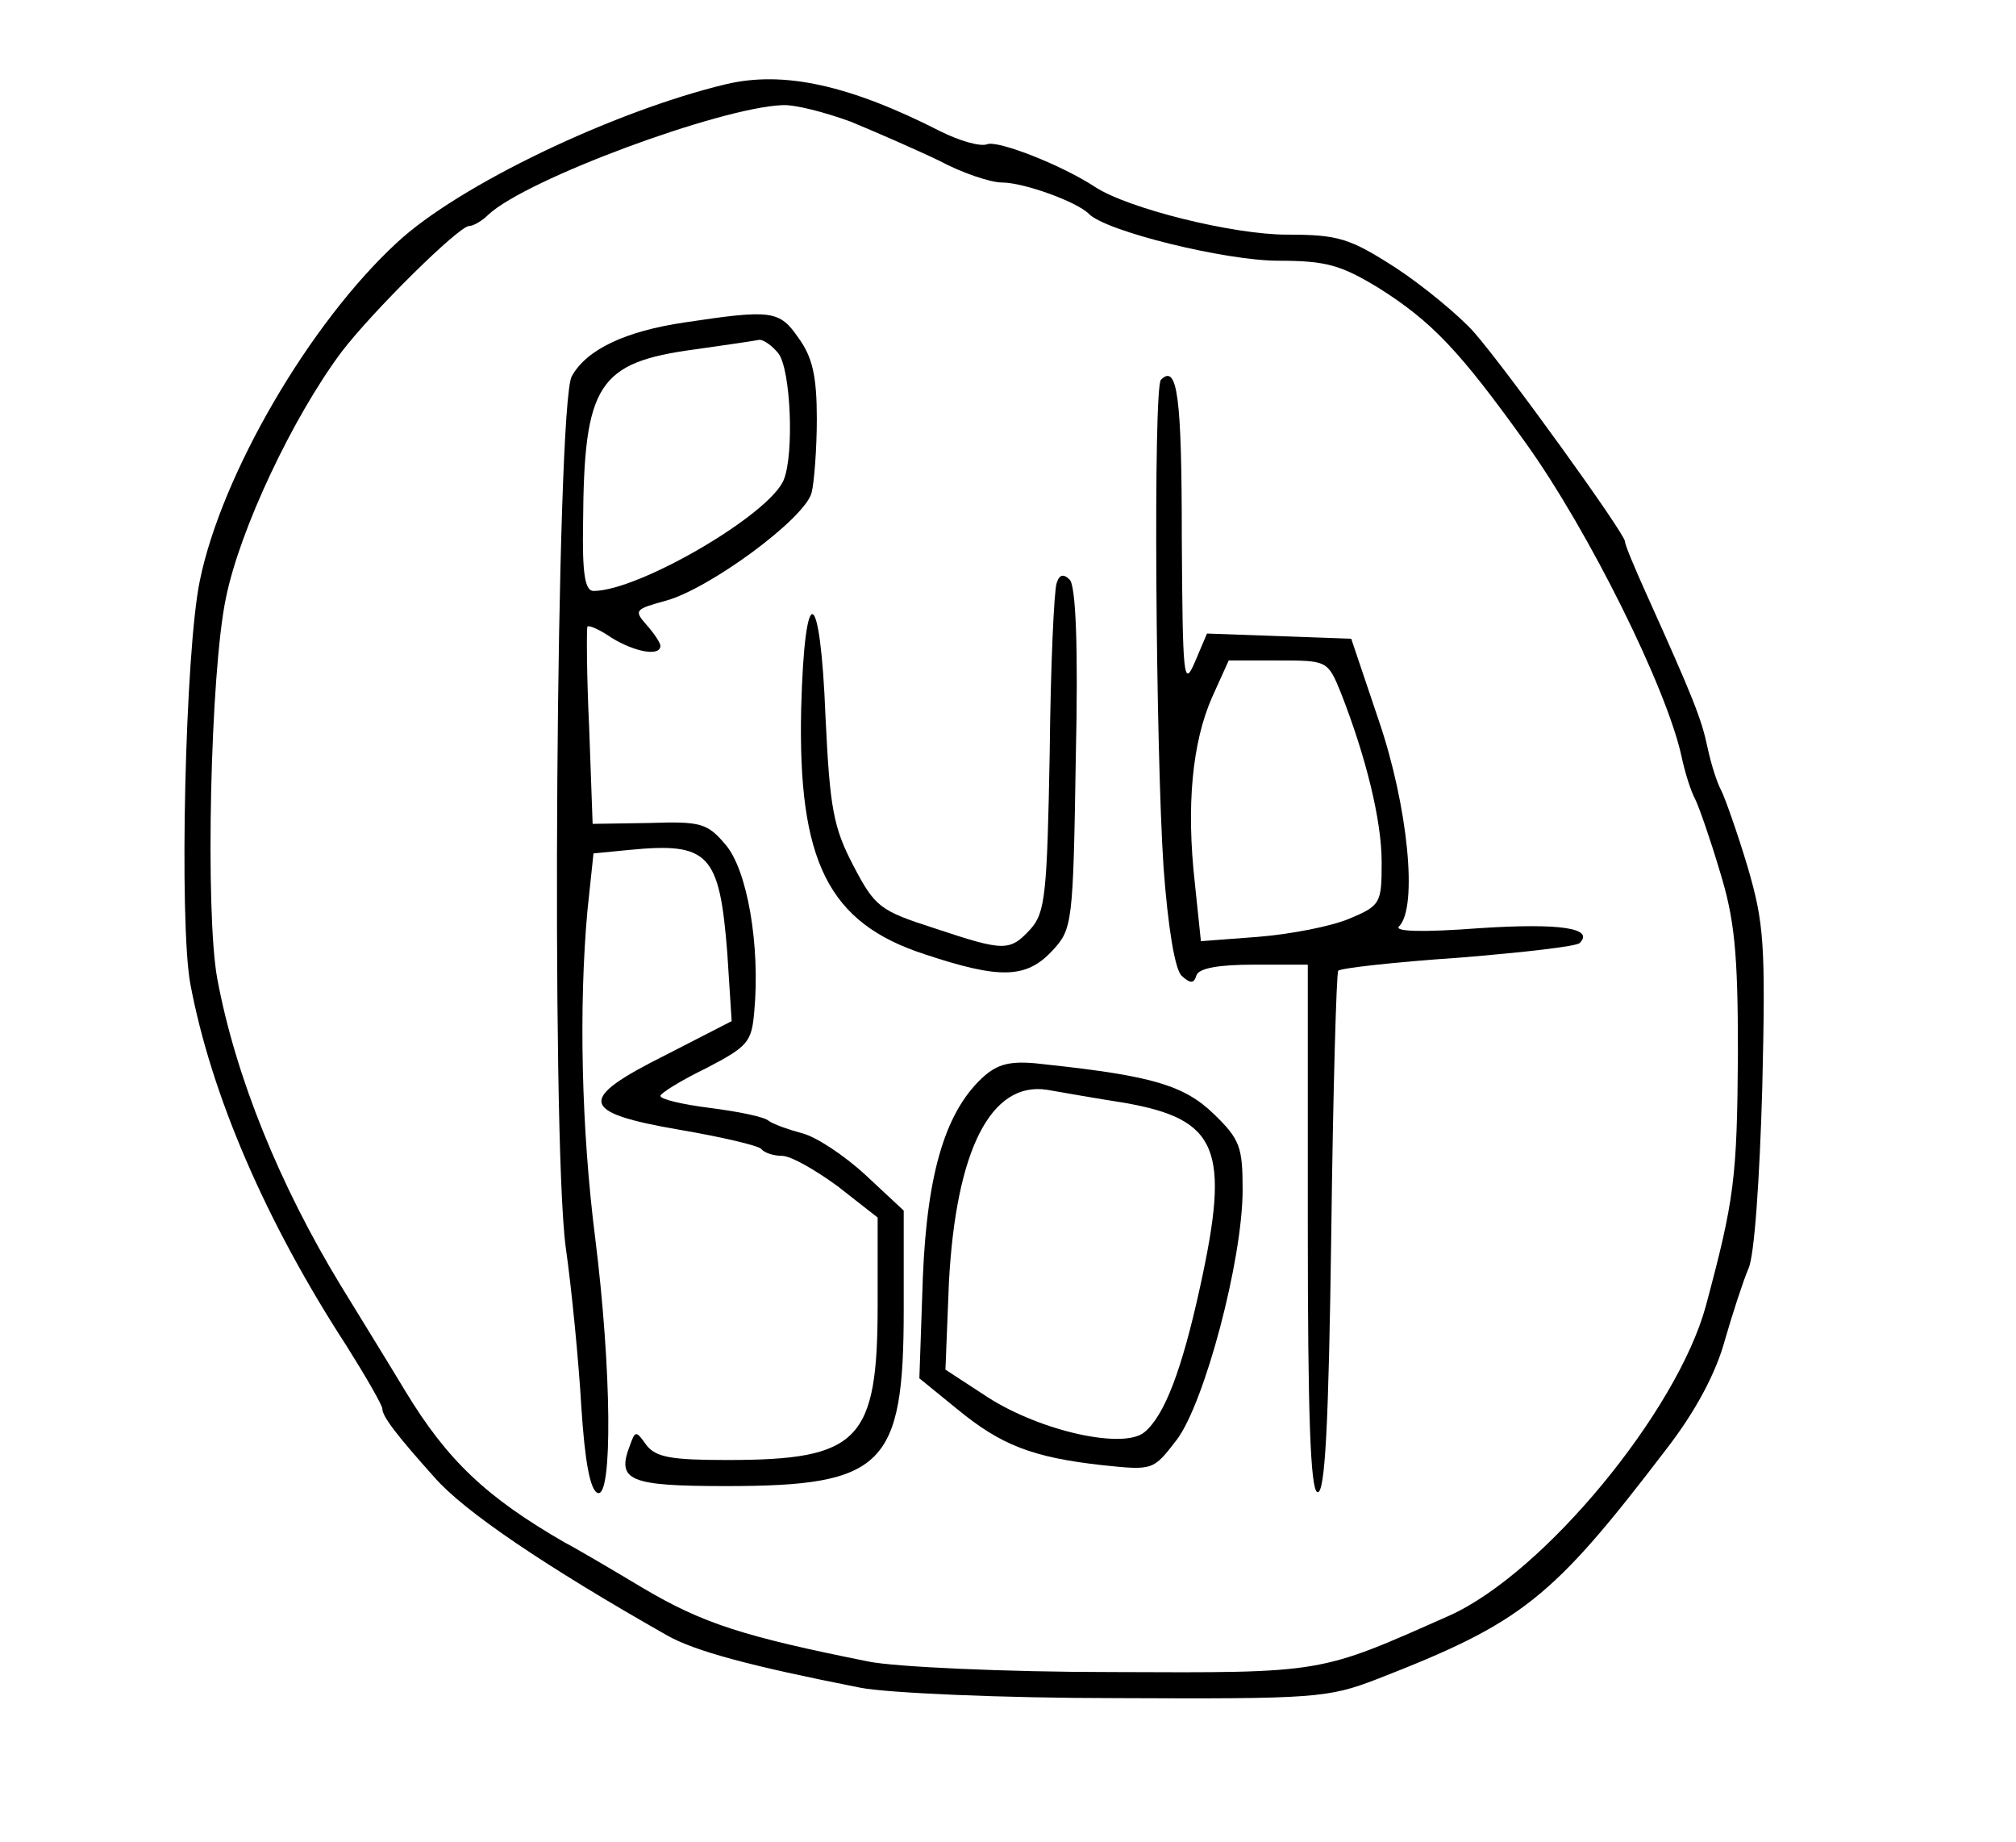 <?xml version="1.0" standalone="no"?>
<!DOCTYPE svg PUBLIC "-//W3C//DTD SVG 20010904//EN"
 "http://www.w3.org/TR/2001/REC-SVG-20010904/DTD/svg10.dtd">
<svg version="1.0" xmlns="http://www.w3.org/2000/svg"
 width="232pt" height="212pt" viewBox="0 0 232 212"
 preserveAspectRatio="xMidYMid meet">
<g transform="translate(0,212) scale(0.1,-0.1)"
fill="#000000" stroke="none">
<path d="M835 2023 c-129 -31 -307 -116 -378 -182 -101 -93 -202 -267 -227
-389 -17 -81 -24 -393 -11 -464 24 -128 87 -274 180 -417 22 -35 41 -68 41
-72 0 -9 17 -31 60 -79 34 -39 127 -102 268 -182 32 -18 95 -35 222 -60 30 -6
163 -12 295 -12 228 -1 243 0 300 22 167 65 201 92 333 265 34 44 57 88 67
125 9 31 21 68 27 82 7 14 13 104 16 208 4 167 2 190 -17 255 -12 40 -26 79
-30 87 -5 9 -12 31 -16 50 -7 33 -16 56 -71 178 -13 29 -24 55 -24 59 0 9
-137 199 -174 241 -17 19 -58 53 -90 74 -53 34 -66 38 -125 38 -62 0 -183 30
-221 55 -38 25 -112 54 -124 49 -8 -3 -32 4 -54 15 -104 53 -180 70 -247 54z
m144 -43 c29 -12 75 -32 102 -45 26 -14 59 -25 72 -25 25 0 86 -22 100 -36 19
-20 157 -54 218 -54 55 0 72 -5 115 -31 62 -39 94 -73 170 -179 73 -102 162
-282 179 -360 4 -19 11 -41 16 -50 4 -8 17 -45 28 -82 17 -55 21 -93 21 -210
-1 -144 -4 -168 -37 -291 -33 -121 -186 -307 -295 -356 -151 -67 -143 -66
-388 -65 -124 0 -250 6 -280 12 -145 29 -191 44 -259 84 -40 24 -81 48 -91 53
-90 52 -135 94 -184 175 -18 30 -52 85 -74 121 -70 115 -121 240 -142 353 -14
76 -8 353 10 438 16 79 77 208 133 283 35 46 135 145 147 145 5 0 15 6 22 13
44 41 266 123 338 126 14 1 49 -8 79 -19z"/>
<path d="M788 1749 c-68 -10 -113 -31 -130 -62 -18 -31 -24 -874 -7 -1002 7
-49 15 -132 18 -184 4 -62 10 -96 19 -99 17 -5 16 141 -3 293 -16 126 -19 266
-9 377 l7 66 41 4 c92 9 104 -4 113 -119 l5 -78 -76 -39 c-102 -51 -100 -66
16 -86 47 -8 90 -18 94 -22 4 -5 15 -8 24 -8 10 0 38 -16 64 -35 l46 -36 0
-100 c0 -157 -21 -179 -173 -179 -64 0 -82 3 -93 17 -12 17 -13 17 -19 0 -16
-41 -1 -47 111 -47 181 0 204 23 204 203 l0 114 -44 41 c-25 23 -57 44 -73 48
-15 4 -32 10 -38 14 -5 5 -36 11 -67 15 -32 4 -58 10 -58 14 0 3 24 18 53 32
48 25 52 30 55 65 7 76 -8 163 -33 192 -21 25 -29 27 -88 25 l-65 -1 -4 111
c-3 62 -3 114 -2 116 2 2 15 -4 28 -13 26 -16 56 -22 56 -9 0 3 -7 14 -16 24
-15 17 -13 18 23 28 50 14 159 94 167 124 3 12 6 51 6 85 0 49 -5 71 -21 93
-22 32 -31 33 -131 18z m108 -36 c14 -19 18 -115 6 -145 -16 -40 -167 -128
-219 -128 -10 0 -13 21 -12 78 1 160 17 185 129 200 36 5 69 10 74 11 5 0 15
-7 22 -16z"/>
<path d="M1336 1683 c-9 -9 -6 -425 3 -561 5 -68 13 -118 21 -125 10 -9 14 -9
17 1 3 8 26 12 66 12 l62 0 0 -302 c0 -215 3 -302 11 -305 9 -3 13 79 16 296
2 165 6 302 8 304 3 3 65 10 139 15 73 6 136 13 139 17 17 17 -23 23 -115 17
-66 -5 -99 -4 -93 2 22 22 10 139 -23 236 l-32 95 -83 3 -83 3 -14 -33 c-13
-30 -14 -18 -15 144 0 161 -5 200 -24 181z m207 -360 c29 -74 47 -147 47 -195
0 -47 -1 -50 -37 -65 -21 -9 -68 -18 -105 -21 l-66 -5 -7 67 c-10 89 -3 162
20 214 l19 42 57 0 c56 0 57 0 72 -37z"/>
<path d="M1216 1449 c-3 -8 -7 -96 -8 -195 -3 -162 -5 -184 -22 -203 -24 -26
-30 -26 -111 1 -62 20 -68 24 -93 72 -23 44 -27 66 -32 171 -6 153 -24 159
-28 10 -4 -176 31 -247 142 -283 87 -29 117 -28 147 4 23 25 24 30 27 221 3
129 0 199 -7 206 -7 7 -12 6 -15 -4z"/>
<path d="M1134 883 c-45 -39 -67 -110 -72 -233 l-4 -116 43 -35 c51 -42 87
-56 168 -65 58 -6 58 -6 85 29 32 42 76 207 76 288 0 49 -3 58 -33 87 -34 33
-71 44 -192 57 -39 5 -54 2 -71 -12z m160 -32 c108 -19 122 -53 87 -212 -21
-96 -41 -148 -64 -167 -24 -20 -119 1 -180 40 l-49 32 4 100 c8 152 48 232
113 222 17 -3 57 -10 89 -15z"/>
</g>
</svg>
